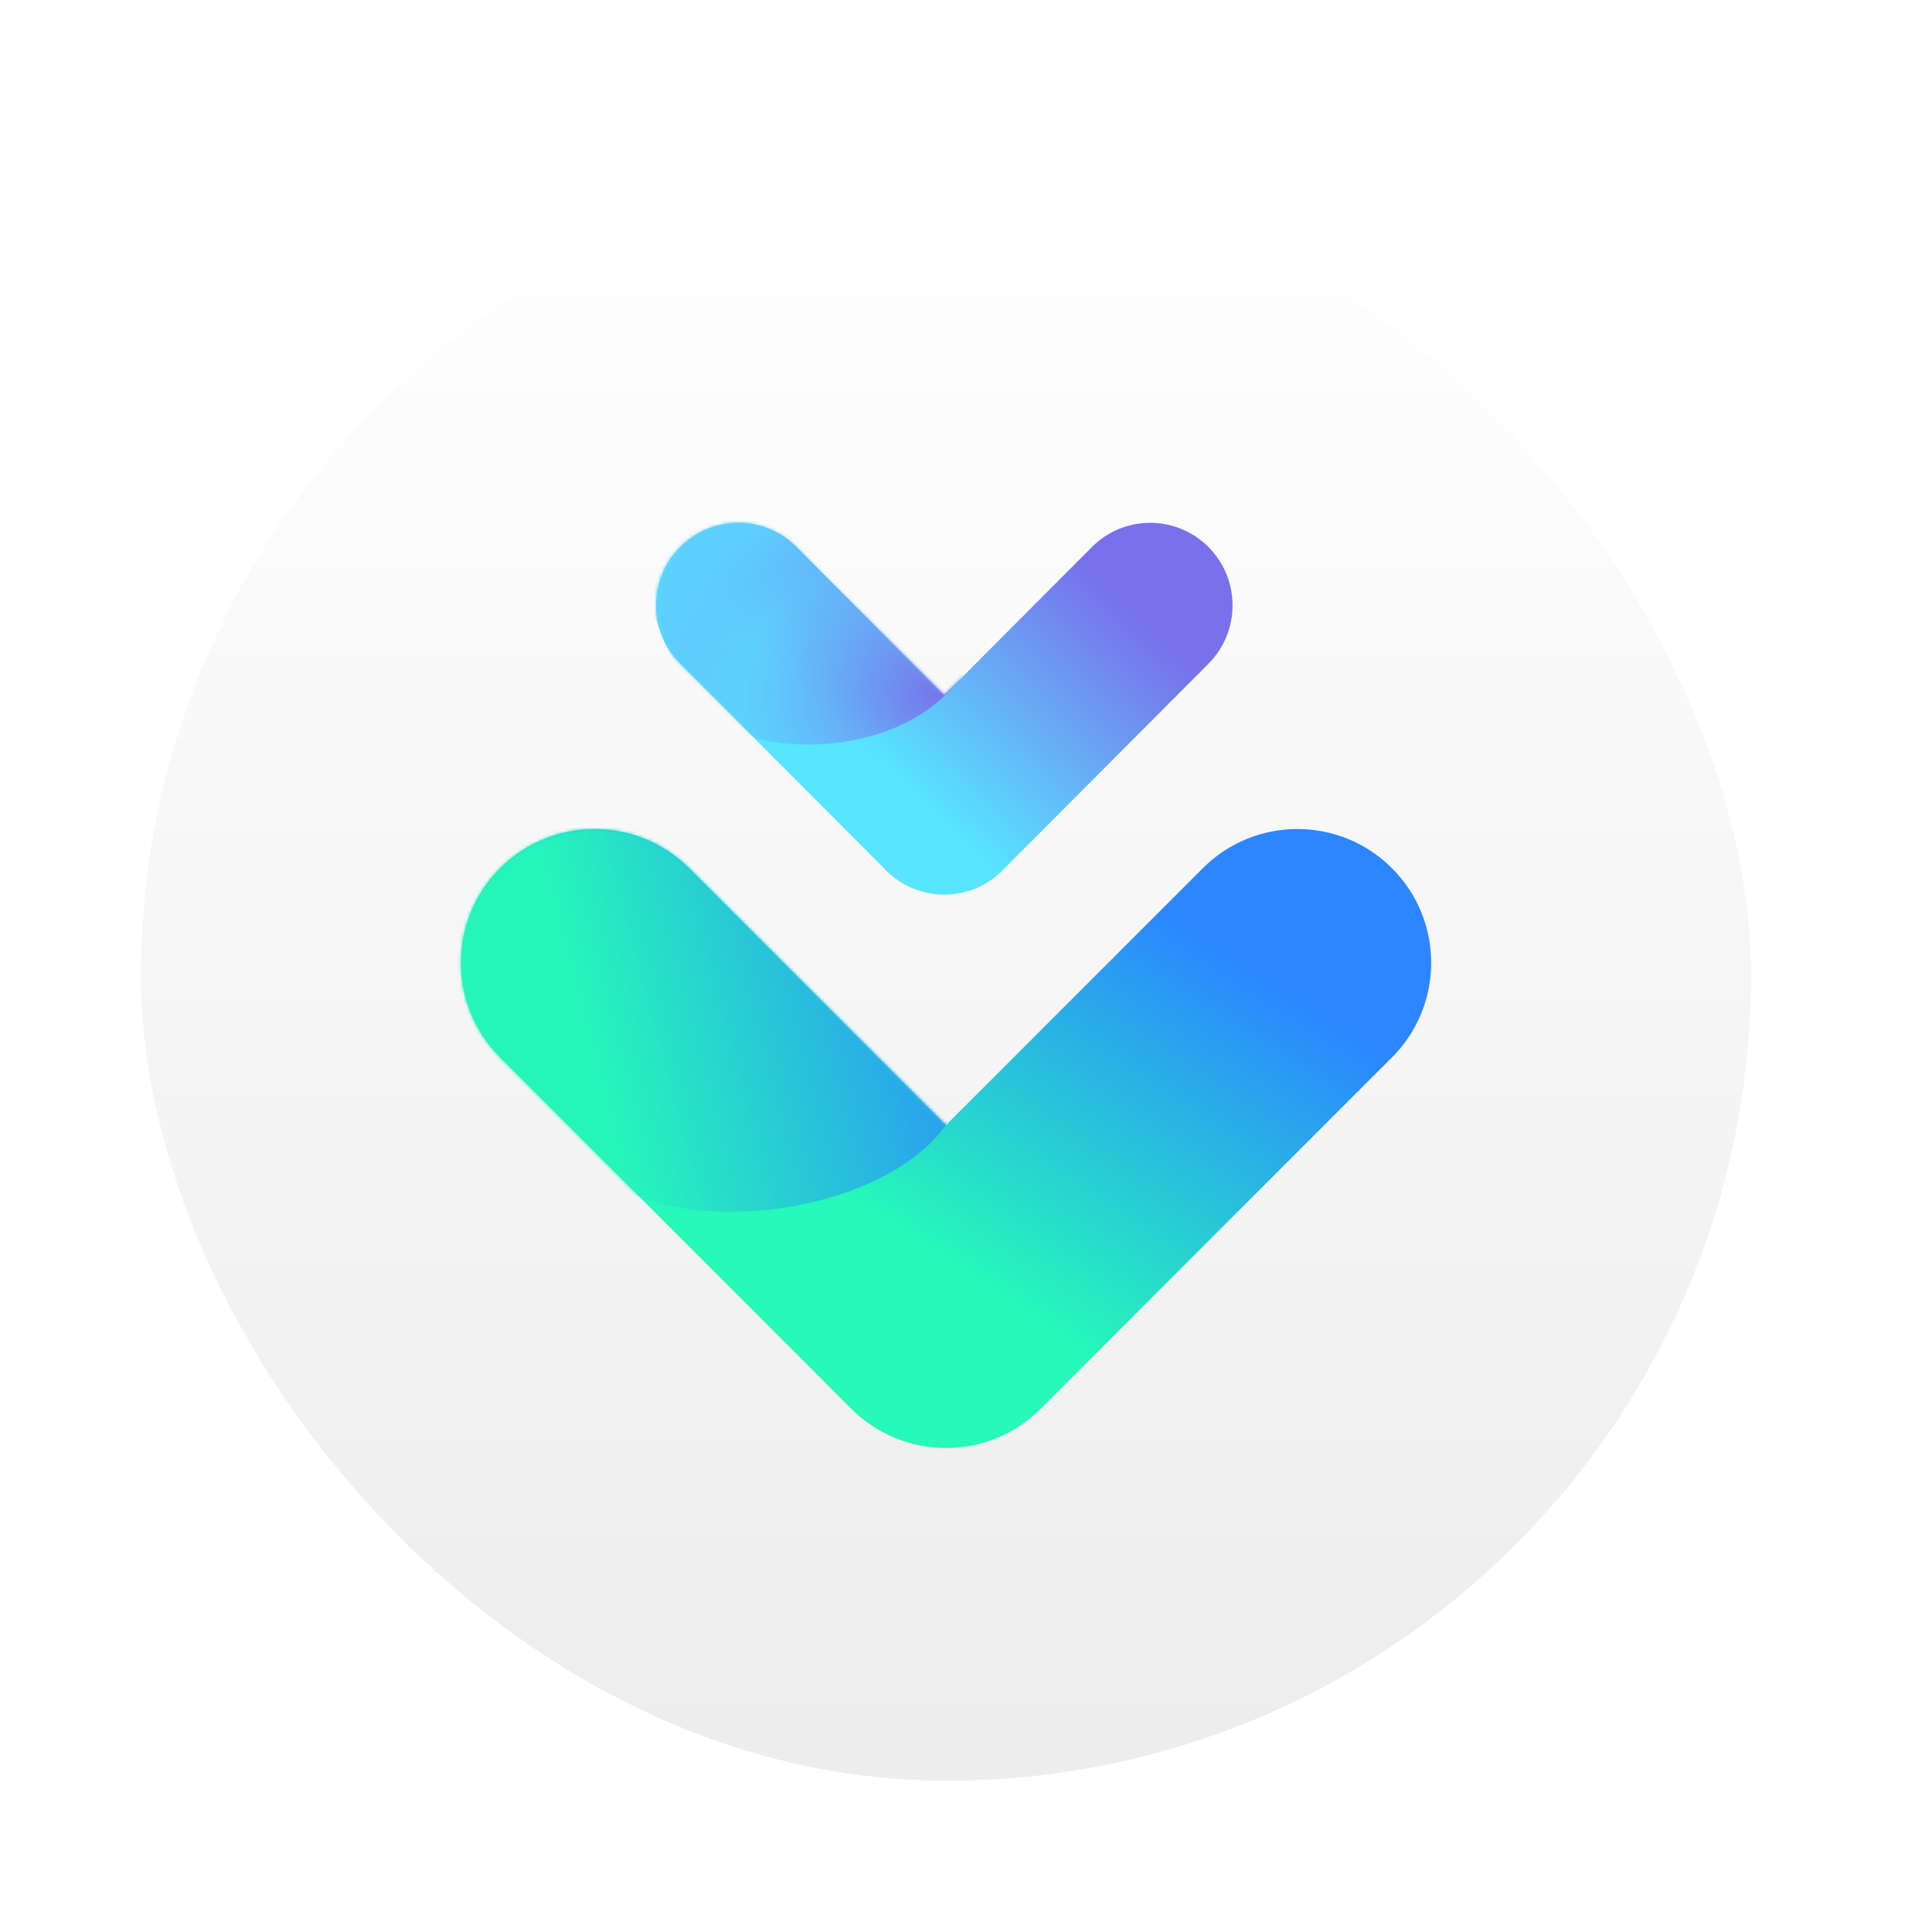 <?xml version="1.0" encoding="UTF-8" standalone="no"?>
<svg
   xmlns:dc="http://purl.org/dc/elements/1.1/"
   xmlns:cc="http://creativecommons.org/ns#"
   xmlns:rdf="http://www.w3.org/1999/02/22-rdf-syntax-ns#"
   xmlns:svg="http://www.w3.org/2000/svg"
   xmlns="http://www.w3.org/2000/svg"
   xmlns:xlink="http://www.w3.org/1999/xlink"
   xmlns:sodipodi="http://sodipodi.sourceforge.net/DTD/sodipodi-0.dtd"
   xmlns:inkscape="http://www.inkscape.org/namespaces/inkscape"
   width="64"
   height="64"
   viewBox="0 0 64 64"
   version="1.1"
   id="svg96"
   sodipodi:docname="downloader-arrow.svg"
   inkscape:version="1.0.1 (3bc2e813f5, 2020-09-07)">
  <sodipodi:namedview
     pagecolor="#ffffff"
     bordercolor="#666666"
     borderopacity="1"
     objecttolerance="10"
     gridtolerance="10"
     guidetolerance="10"
     inkscape:pageopacity="0"
     inkscape:pageshadow="2"
     inkscape:window-width="1920"
     inkscape:window-height="1031"
     id="namedview98"
     showgrid="false"
     inkscape:zoom="8.5073784"
     inkscape:cx="37.609231"
     inkscape:cy="24.157856"
     inkscape:window-x="0"
     inkscape:window-y="24"
     inkscape:window-maximized="1"
     inkscape:current-layer="svg96" />
  <defs
     id="defs72">
    <filter
       id="uos-downloadmanager512-a"
       width="1.229"
       height="1.229"
       x="-0.114"
       y="-0.114"
       filterUnits="objectBoundingBox">
      <feOffset
         dy="8"
         in="SourceAlpha"
         result="shadowOffsetOuter1"
         id="feOffset2" />
      <feGaussianBlur
         in="shadowOffsetOuter1"
         result="shadowBlurOuter1"
         stdDeviation="10"
         id="feGaussianBlur4" />
      <feComposite
         in="shadowBlurOuter1"
         in2="SourceAlpha"
         operator="out"
         result="shadowBlurOuter1"
         id="feComposite6" />
      <feColorMatrix
         in="shadowBlurOuter1"
         result="shadowMatrixOuter1"
         values="0 0 0 0 0   0 0 0 0 0   0 0 0 0 0  0 0 0 0.2 0"
         id="feColorMatrix8" />
      <feMerge
         id="feMerge14">
        <feMergeNode
           in="shadowMatrixOuter1"
           id="feMergeNode10" />
        <feMergeNode
           in="SourceGraphic"
           id="feMergeNode12" />
      </feMerge>
    </filter>
    <linearGradient
       id="uos-downloadmanager512-b"
       x1="236"
       x2="236"
       y1="0"
       y2="463.216"
       gradientUnits="userSpaceOnUse"
       gradientTransform="translate(20,20)">
      <stop
         offset="0%"
         stop-color="#FFF"
         id="stop17" />
      <stop
         offset="100%"
         stop-color="#EDEDED"
         id="stop19" />
    </linearGradient>
    <filter
       id="uos-downloadmanager512-c"
       width="1.598"
       height="1.909"
       x="-0.302"
       y="-0.455"
       filterUnits="objectBoundingBox">
      <feOffset
         dy="8"
         in="SourceAlpha"
         result="shadowOffsetOuter1"
         id="feOffset22" />
      <feGaussianBlur
         in="shadowOffsetOuter1"
         result="shadowBlurOuter1"
         stdDeviation="9"
         id="feGaussianBlur24" />
      <feColorMatrix
         in="shadowBlurOuter1"
         result="shadowMatrixOuter1"
         values="0 0 0 0 0.422   0 0 0 0 0.653   0 0 0 0 0.875  0 0 0 0.5 0"
         id="feColorMatrix26" />
      <feMerge
         id="feMerge32">
        <feMergeNode
           in="shadowMatrixOuter1"
           id="feMergeNode28" />
        <feMergeNode
           in="SourceGraphic"
           id="feMergeNode30" />
      </feMerge>
    </filter>
    <linearGradient
       id="uos-downloadmanager512-e"
       x1="119.063"
       x2="52.321"
       y1="42.51"
       y2="88.06"
       gradientTransform="scale(1.245,0.803)"
       gradientUnits="userSpaceOnUse">
      <stop
         offset="0%"
         stop-color="#7871EB"
         id="stop35" />
      <stop
         offset="100%"
         stop-color="#57E5FF"
         id="stop37" />
    </linearGradient>
    <path
       id="uos-downloadmanager512-d"
       d="m 67.462,102.186 -0.053,-0.053 v 0 c -0.311,-0.312 -0.612,-0.631 -0.903,-0.955 L 7.069,41.555 c -9.434,-9.464 -9.434,-24.776 0,-34.24 C 16.465,-2.11 31.724,-2.134 41.149,7.262 l 0.053,0.053 v 0 L 84.5,50.748 127.798,7.315 c 9.396,-9.426 24.654,-9.449 34.08,-0.053 0.018,0.018 0.035,0.035 0.053,0.053 9.434,9.464 9.434,24.776 0,34.24 l -59.437,59.623 c -0.291,0.324 -0.592,0.643 -0.903,0.955 -4.747,4.761 -10.989,7.124 -17.22,7.084 h -0.05 c -6.104,-0.038 -12.196,-2.381 -16.86,-7.031 z" />
    <radialGradient
       id="uos-downloadmanager512-f"
       cx="72.385"
       cy="59.556"
       r="75.321"
       fx="72.385"
       fy="59.556"
       gradientTransform="scale(1.177,0.85)"
       gradientUnits="userSpaceOnUse">
      <stop
         offset="0%"
         stop-color="#7871EB"
         id="stop41" />
      <stop
         offset="68.65%"
         stop-color="#65B3F9"
         stop-opacity=".389"
         id="stop43" />
      <stop
         offset="100%"
         stop-color="#5CD1FF"
         id="stop45" />
    </radialGradient>
    <filter
       id="uos-downloadmanager512-h"
       width="1.483"
       height="1.75"
       x="-0.241"
       y="-0.375"
       filterUnits="objectBoundingBox">
      <feOffset
         dy="14"
         in="SourceAlpha"
         result="shadowOffsetOuter1"
         id="feOffset48" />
      <feGaussianBlur
         in="shadowOffsetOuter1"
         result="shadowBlurOuter1"
         stdDeviation="11"
         id="feGaussianBlur50" />
      <feColorMatrix
         in="shadowBlurOuter1"
         result="shadowMatrixOuter1"
         values="0 0 0 0 0.419   0 0 0 0 0.779   0 0 0 0 0.884  0 0 0 0.5 0"
         id="feColorMatrix52" />
      <feMerge
         id="feMerge58">
        <feMergeNode
           in="shadowMatrixOuter1"
           id="feMergeNode54" />
        <feMergeNode
           in="SourceGraphic"
           id="feMergeNode56" />
      </feMerge>
    </filter>
    <linearGradient
       id="uos-downloadmanager512-j"
       x1="206.004"
       x2="114.211"
       y1="72.163"
       y2="161.352"
       gradientTransform="scale(1.252,0.799)"
       gradientUnits="userSpaceOnUse">
      <stop
         offset="0%"
         stop-color="#2B86FF"
         id="stop61" />
      <stop
         offset="100%"
         stop-color="#26F9B9"
         id="stop63" />
    </linearGradient>
    <path
       id="uos-downloadmanager512-i"
       d="m 115.248,170.97 -0.008,-0.008 v 0 L 12.258,67.952 c -15.314,-15.318 -15.314,-40.149 0,-55.467 15.308,-15.313 40.132,-15.316 55.444,-0.008 0.003,0.003 0.005,0.005 0.008,0.008 L 143,87.796 218.29,12.485 c 15.308,-15.313 40.132,-15.316 55.444,-0.008 l 0.008,0.008 v 0 c 15.314,15.318 15.314,40.149 0,55.467 L 170.76,170.963 c -7.654,7.656 -17.687,11.485 -27.721,11.487 h -0.068 c -10.033,0.001 -20.067,-3.825 -27.724,-11.479 z" />
    <linearGradient
       id="uos-downloadmanager512-k"
       x1="39.015"
       x2="148.913"
       y1="93.788"
       y2="70.975"
       gradientTransform="scale(1.13,0.885)"
       gradientUnits="userSpaceOnUse">
      <stop
         offset="0%"
         stop-color="#26F5BB"
         id="stop67" />
      <stop
         offset="100%"
         stop-color="#2B86FE"
         id="stop69" />
    </linearGradient>
  </defs>
  <g
     id="g951"
     transform="matrix(0.113,0,0,0.113,2.409,2.49)">
    <rect
       width="472"
       height="472"
       fill="url(#uos-downloadmanager512-b)"
       rx="236"
       id="rect74"
       style="fill:url(#uos-downloadmanager512-b);fill-rule:evenodd;filter:url(#uos-downloadmanager512-a)"
       x="20"
       y="20" />
    <g
       filter="url(#uos-downloadmanager512-c)"
       transform="translate(171,123)"
       id="g83"
       style="fill:none;fill-rule:evenodd">
      <mask
         id="uos-downloadmanager512-g"
         fill="#ffffff">
        <use
           xlink:href="#uos-downloadmanager512-d"
           id="use76"
           x="0"
           y="0"
           width="100%"
           height="100%" />
      </mask>
      <use
         fill="url(#uos-downloadmanager512-e)"
         xlink:href="#uos-downloadmanager512-d"
         id="use79"
         style="fill:url(#uos-downloadmanager512-e)"
         x="0"
         y="0"
         width="100%"
         height="100%" />
      <path
         fill="url(#uos-downloadmanager512-f)"
         d="M 90,44.861 C 71.858,69.51 33.714,68.115 19.759,59.744 5.804,51.372 -5.36,18.817 -2.569,9.515 0.222,0.214 23.48,-20.715 45.343,0.214 67.207,21.142 73.719,29.514 90,44.861 Z"
         mask="url(#uos-downloadmanager512-g)"
         id="path81"
         style="fill:url(#uos-downloadmanager512-f)" />
    </g>
    <g
       filter="url(#uos-downloadmanager512-h)"
       transform="translate(113,206)"
       id="g92"
       style="fill:none;fill-rule:evenodd">
      <mask
         id="uos-downloadmanager512-l"
         fill="#ffffff">
        <use
           xlink:href="#uos-downloadmanager512-i"
           id="use85"
           x="0"
           y="0"
           width="100%"
           height="100%" />
      </mask>
      <use
         fill="url(#uos-downloadmanager512-j)"
         xlink:href="#uos-downloadmanager512-i"
         id="use88"
         style="fill:url(#uos-downloadmanager512-j)"
         x="0"
         y="0"
         width="100%"
         height="100%" />
      <path
         fill="url(#uos-downloadmanager512-k)"
         d="M 142.902,87.909 C 124.701,112.754 72.9,120.255 47.233,106.191 21.566,92.128 -17.168,53.688 -10.168,28.843 -3.168,3.998 38.833,-32.567 60.767,-11.472 c 21.934,21.095 92.868,72.661 82.135,99.381 z"
         mask="url(#uos-downloadmanager512-l)"
         id="path90"
         style="fill:url(#uos-downloadmanager512-k)" />
    </g>
  </g>
</svg>

